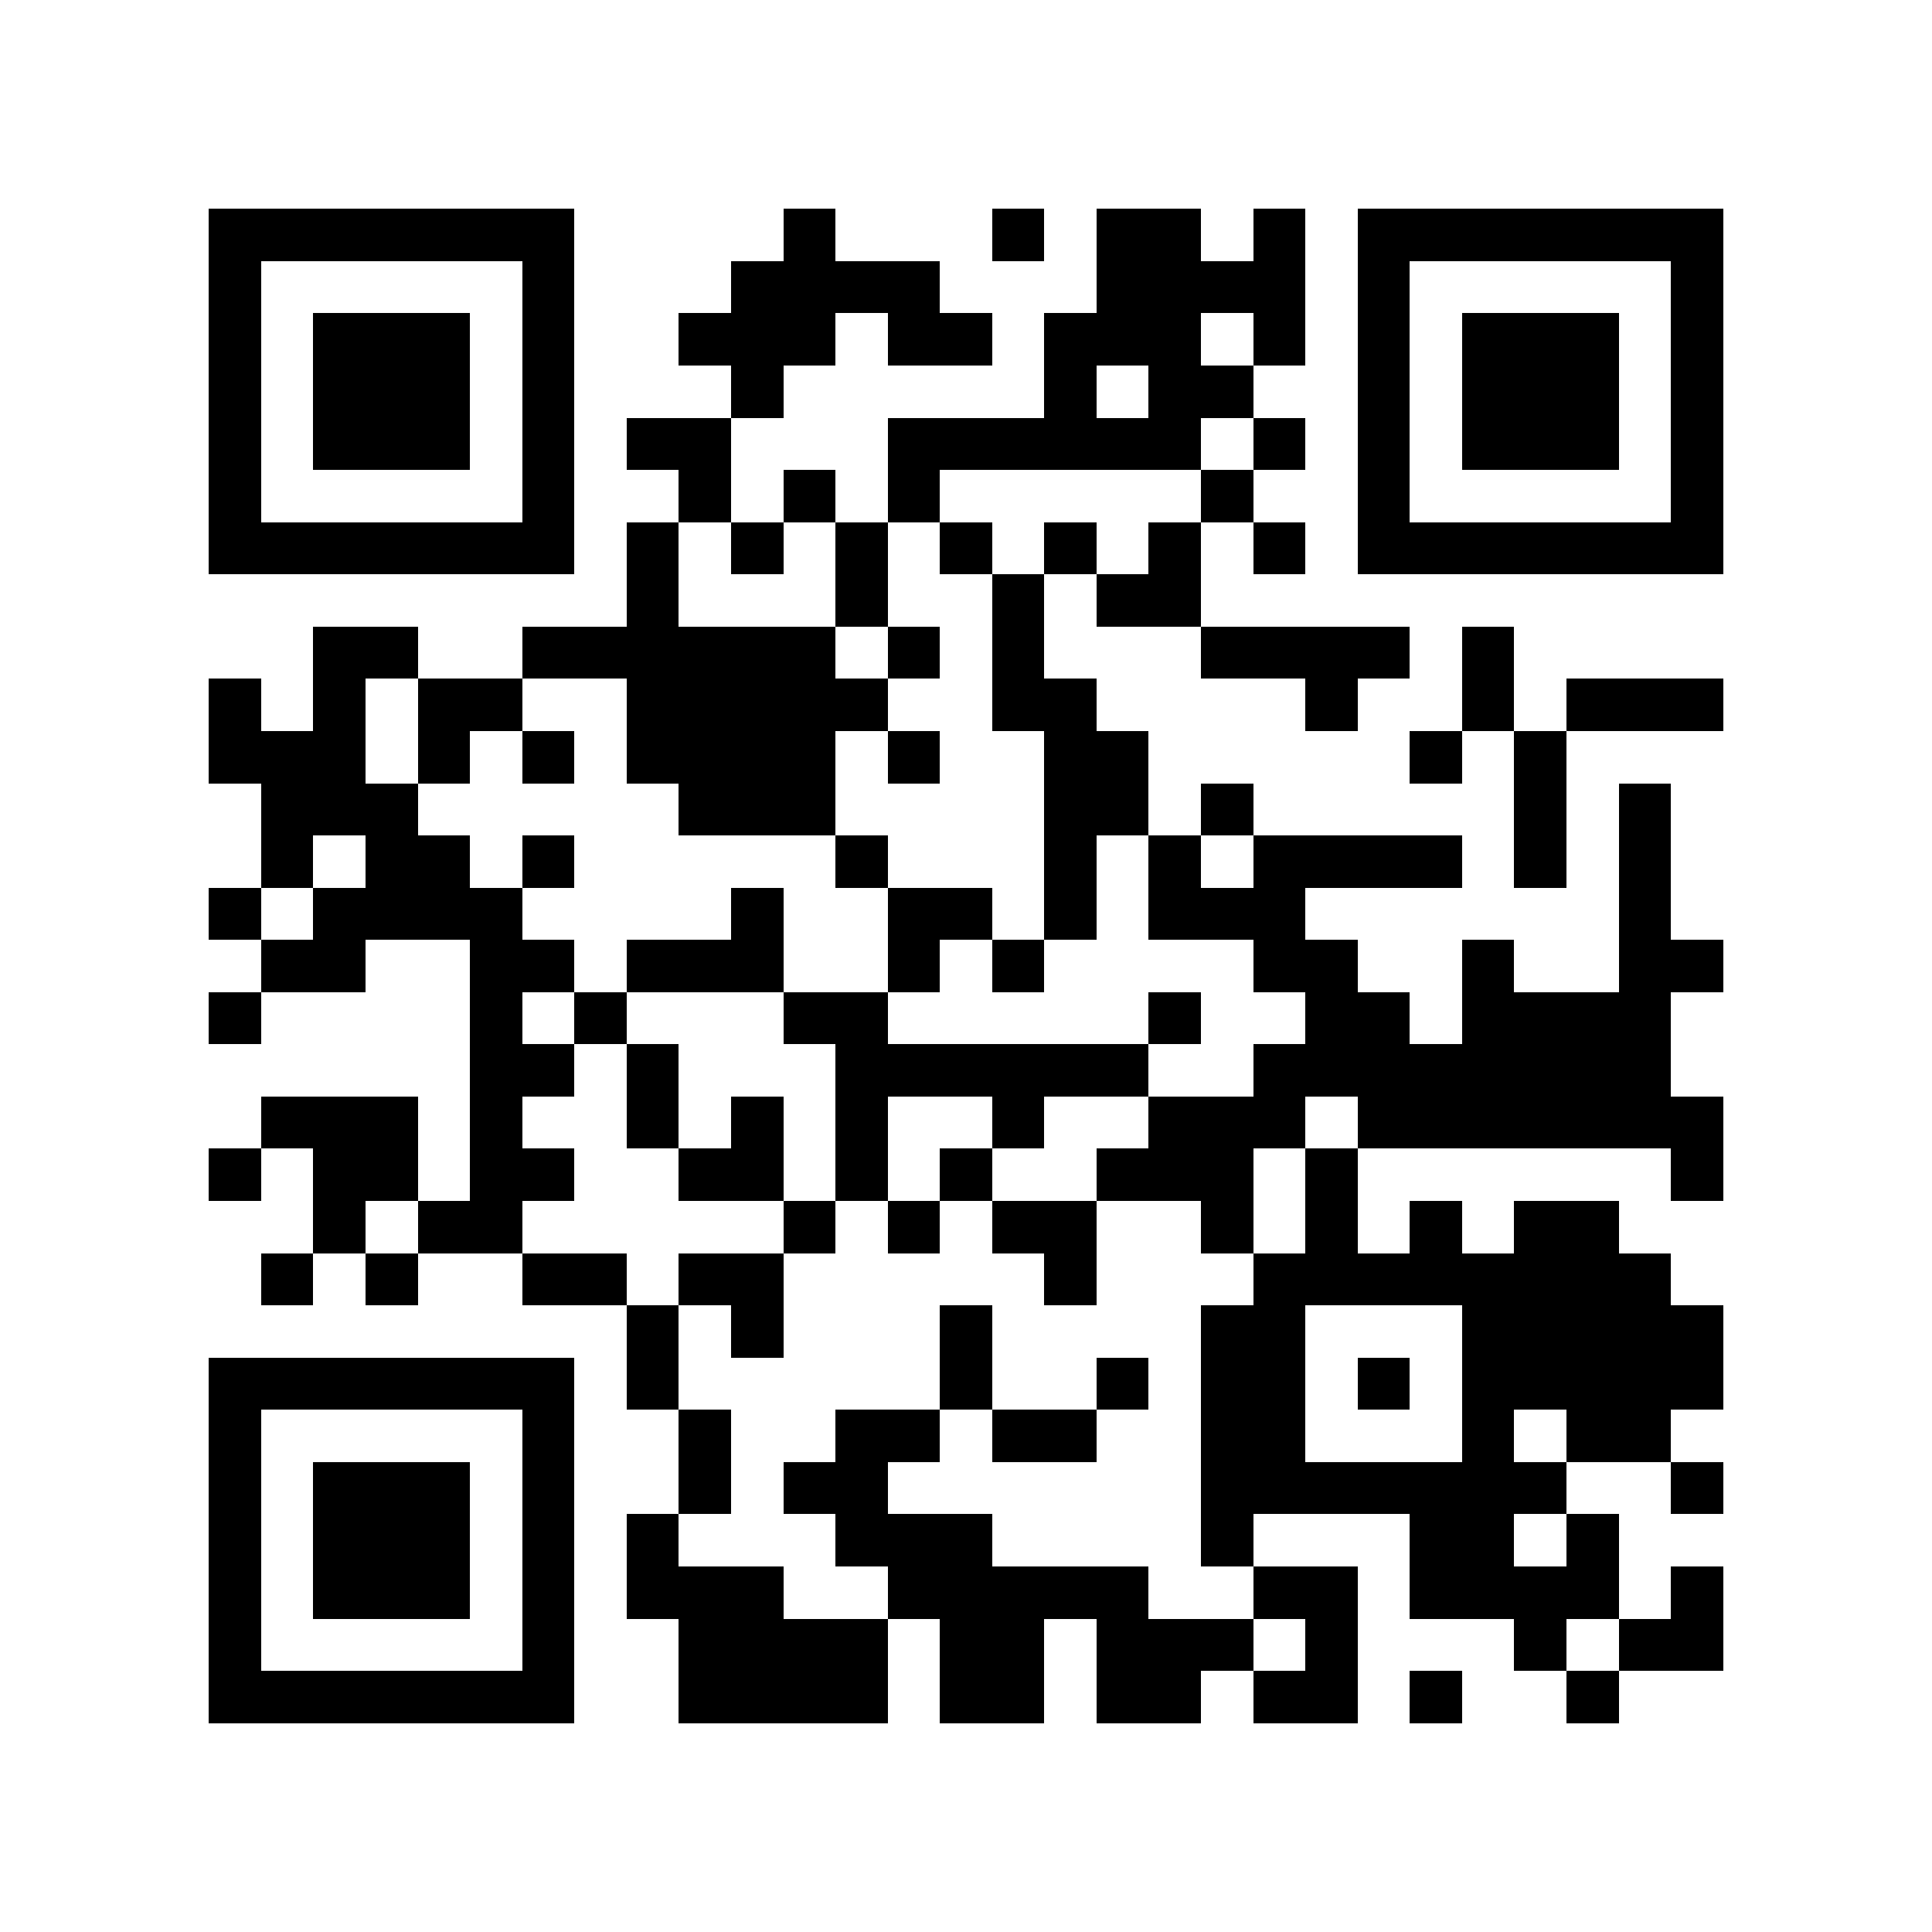 <?xml version="1.0" encoding="utf-8"?><!DOCTYPE svg PUBLIC "-//W3C//DTD SVG 1.1//EN" "http://www.w3.org/Graphics/SVG/1.1/DTD/svg11.dtd"><svg xmlns="http://www.w3.org/2000/svg" viewBox="0 0 37 37" shape-rendering="crispEdges"><path fill="#ffffff" d="M0 0h37v37H0z"/><path stroke="#000000" d="M4 4.5h7m4 0h1m3 0h1m1 0h2m1 0h1m1 0h7M4 5.5h1m5 0h1m3 0h4m3 0h4m1 0h1m5 0h1M4 6.5h1m1 0h3m1 0h1m2 0h3m1 0h2m1 0h3m1 0h1m1 0h1m1 0h3m1 0h1M4 7.5h1m1 0h3m1 0h1m3 0h1m5 0h1m1 0h2m2 0h1m1 0h3m1 0h1M4 8.5h1m1 0h3m1 0h1m1 0h2m3 0h6m1 0h1m1 0h1m1 0h3m1 0h1M4 9.5h1m5 0h1m2 0h1m1 0h1m1 0h1m5 0h1m2 0h1m5 0h1M4 10.5h7m1 0h1m1 0h1m1 0h1m1 0h1m1 0h1m1 0h1m1 0h1m1 0h7M12 11.5h1m3 0h1m2 0h1m1 0h2M6 12.5h2m2 0h6m1 0h1m1 0h1m3 0h4m1 0h1M4 13.5h1m1 0h1m1 0h2m2 0h5m2 0h2m4 0h1m2 0h1m1 0h3M4 14.5h3m1 0h1m1 0h1m1 0h4m1 0h1m2 0h2m5 0h1m1 0h1M5 15.5h3m5 0h3m4 0h2m1 0h1m5 0h1m1 0h1M5 16.5h1m1 0h2m1 0h1m5 0h1m3 0h1m1 0h1m1 0h4m1 0h1m1 0h1M4 17.5h1m1 0h4m4 0h1m2 0h2m1 0h1m1 0h3m6 0h1M5 18.5h2m2 0h2m1 0h3m2 0h1m1 0h1m4 0h2m2 0h1m2 0h2M4 19.5h1m4 0h1m1 0h1m3 0h2m5 0h1m2 0h2m1 0h4M9 20.5h2m1 0h1m3 0h6m2 0h8M5 21.5h3m1 0h1m2 0h1m1 0h1m1 0h1m2 0h1m2 0h3m1 0h7M4 22.5h1m1 0h2m1 0h2m2 0h2m1 0h1m1 0h1m2 0h3m1 0h1m6 0h1M6 23.5h1m1 0h2m5 0h1m1 0h1m1 0h2m2 0h1m1 0h1m1 0h1m1 0h2M5 24.5h1m1 0h1m2 0h2m1 0h2m5 0h1m3 0h8M12 25.5h1m1 0h1m3 0h1m4 0h2m3 0h5M4 26.5h7m1 0h1m5 0h1m2 0h1m1 0h2m1 0h1m1 0h5M4 27.5h1m5 0h1m2 0h1m2 0h2m1 0h2m2 0h2m3 0h1m1 0h2M4 28.5h1m1 0h3m1 0h1m2 0h1m1 0h2m6 0h7m2 0h1M4 29.5h1m1 0h3m1 0h1m1 0h1m3 0h3m4 0h1m3 0h2m1 0h1M4 30.5h1m1 0h3m1 0h1m1 0h3m2 0h5m2 0h2m1 0h4m1 0h1M4 31.5h1m5 0h1m2 0h4m1 0h2m1 0h3m1 0h1m3 0h1m1 0h2M4 32.5h7m2 0h4m1 0h2m1 0h2m1 0h2m1 0h1m2 0h1"/></svg>
